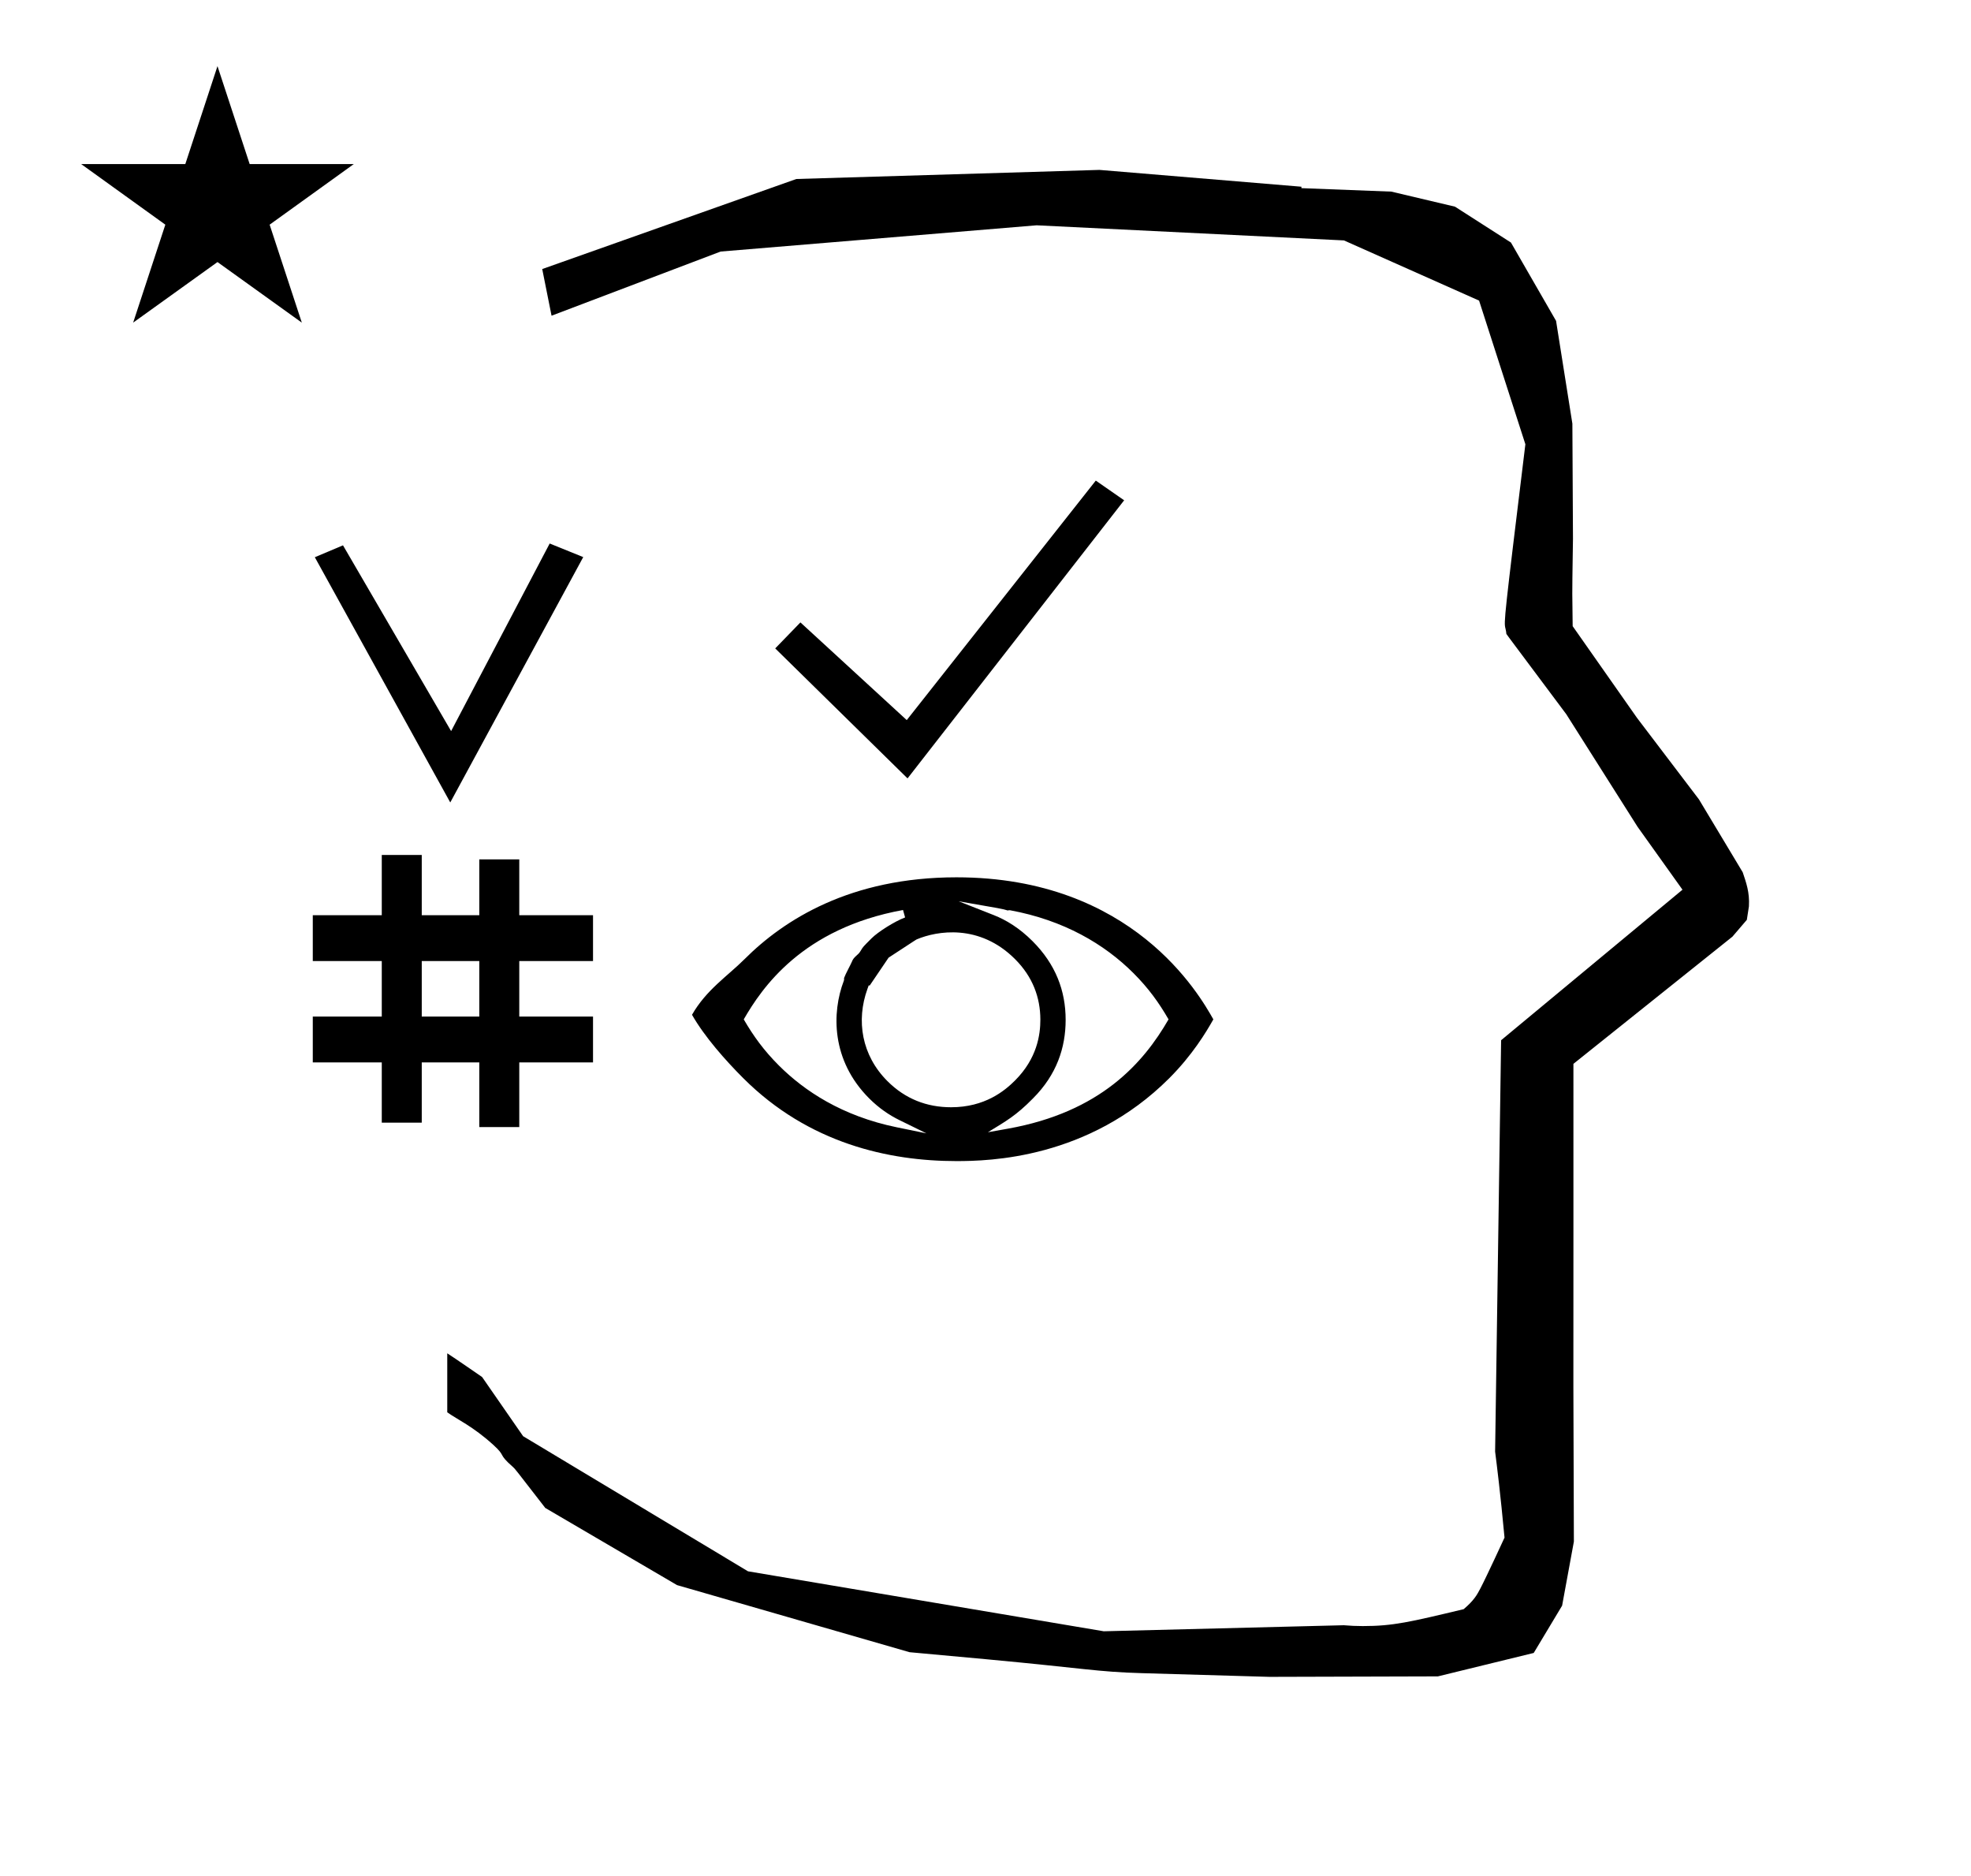 <?xml version="1.0" standalone="no"?>
<!DOCTYPE svg PUBLIC "-//W3C//DTD SVG 1.1//EN" "http://www.w3.org/Graphics/SVG/1.1/DTD/svg11.dtd" >
<svg xmlns="http://www.w3.org/2000/svg" xmlns:xlink="http://www.w3.org/1999/xlink" version="1.1" viewBox="-10 0 1051 1000">
  <g transform="matrix(1 0 0 -1 0 800)">
   <path fill="currentColor"
d="M828.399 483.872c0 9.499 0.36 25.483 0.36 28.905l-0.319 61.375l-8.695 54.78l-24.058 41.76l-29.835 19.125l-33.941 8.025l-47.95 1.851v0.765l-107.704 8.961l-161.614 -4.844l-135.511 -48.012l4.974 -24.871
l90.151 34.204l168.519 13.991l163.859 -8.058l72.058 -32.085l24.685 -76.583c-11.297 -92.723 -11.539 -94.709 -10.623 -98.197c0.273 -1.037 0.408 -1.988 0.495 -2.922c0.488 -0.642 1.134 -1.585 1.486 -2.056
l30.446 -40.733l38.043 -60.068l23.93 -33.502l-96.711 -80.25l-3.2 -219.288c0.963 -7.562 2.785 -22.011 5.018 -45.877c-0.129 -0.27 -9.651 -20.968 -12.835 -27.02c-1.806 -3.433 -3.364 -6.395 -8.945 -11.126
c-28.726 -6.872 -37.675 -9.013 -53.794 -9.013c-3.384 0 -6.778 0.143 -10.174 0.446l-127.95 -3.22l-189.706 31.974l-119.91 72.026l-21.873 31.545c-0.186 0.126 -14.954 10.348 -18.583 12.652v-31.463
c5.417 -3.871 13.507 -7.363 24.44 -17.25c7.326 -6.626 2.096 -4.456 10.624 -11.926c1.03 -0.902 1.03 -0.902 17.201 -21.806l70.264 -41.139l123.979 -35.769l40.835 -3.746
c52.826 -4.908 59.067 -6.732 83.047 -7.427l68.08 -1.973l89.761 0.254l51.107 12.491l15.138 25.207l6.277 34.16l-0.269 82.949l0.029 84.228l-0.006 87.519l84.784 67.802l7.686 8.967l1.115 7.195
c0.449 7.613 -1.525 12.802 -3.312 18.178l-23.33 38.844l-33.024 43.448l-34.318 48.902c-0.203 16.13 -0.203 16.13 -0.203 17.695zM33.295 712.521h55.515l17.161 52.226l17.16 -52.226h55.516l-44.867 -32.296
l17.161 -52.225l-44.97 32.296l-44.971 -32.296l17.161 52.225zM156.787 233.605v24.444h36.787v29.589h-36.787v24.444h36.787v32.109h21.318v-32.109h30.684v29.766h21.318v-29.766h39.326v-24.444h-39.326v-29.589h39.326v-24.444h-39.326
v-34.463h-21.318v34.463h-30.684v-32.119h-21.318v32.119h-36.787zM230.094 372.193l-72.218 130.734l15.018 6.344l57.654 -99.036l52.562 100.009l17.89 -7.244zM245.576 287.639h-30.684v-29.589h30.684v29.589zM439.405 278.9zM439.237 276.92z
M558.234 256.308c0 15.517 -5.343 29.636 -17.674 41.966c-6.978 6.978 -14.024 11.254 -20.625 13.854l-18.734 7.379c23.141 -3.997 23.141 -3.997 26.18 -4.903c0.333 0.113 0.771 0.204 1.208 0.123
c28.585 -5.266 50.274 -17.996 65.809 -33.531c8.049 -8.049 13.568 -15.74 18.706 -24.641c-13.392 -23.247 -36.288 -49.474 -85.705 -58.279l-10.623 -1.894c9.602 5.894 14.956 8.781 24.048 18.046
c12.613 12.612 17.411 26.997 17.411 41.881zM497.169 209.703c-13.038 0 -24.495 4.467 -33.973 13.945c-13.779 13.78 -16.735 32.288 -10.657 49.114l0.706 1.953l0.47 -0.174c9.553 14.099 9.553 14.099 10.111 14.912
c14.93 9.773 14.93 9.773 15.127 9.799c10.543 4.434 33.256 8.47 52.285 -10.56c9.462 -9.461 13.479 -20.469 13.52 -32.208c0 -8.156 -1.727 -20.732 -13.521 -32.527c-5.536 -5.535 -16.075 -14.254 -34.067 -14.254z
M636.995 256.553c-7.333 13.017 -43.014 75.735 -136.995 75.735c-56.518 0 -91.964 -22.6 -113.007 -43.643c-8.962 -8.962 -20.401 -16.332 -27.993 -29.645c6.715 -11.773 17.9 -24.363 27.306 -33.769
c34.901 -34.901 77.814 -44.231 113.694 -44.231c17.255 0 70.403 1.099 113.446 44.141c12.31 12.312 19.68 24.52 23.549 31.412zM472.628 310.897c-5.624 -2.114 -14.43 -7.687 -17.855 -11.112
c-4.576 -4.576 -4.576 -4.576 -5.623 -6.322c-0.878 -1.464 -1.068 -1.648 -2.213 -2.681c-1.61 -1.454 -2.151 -2.112 -2.756 -3.653c-0.474 -1.207 -3.312 -6.348 -4.108 -8.559
c0.106 -0.519 0.032 -1.034 -0.107 -1.398c-6.478 -16.961 -6.794 -42.442 13.501 -62.737c5.271 -5.271 10.765 -8.952 16.04 -11.54l14.502 -7.114l-15.828 3.242c-29.18 5.979 -49.361 19.451 -62.868 32.958
c-8.014 8.015 -13.585 15.712 -18.719 24.572c9.637 16.699 31.119 48.518 84.935 58.304zM473.93 385.021l-70.559 69.3l13.44 13.859l56.7 -52.079l100.8 127.68l15.119 -10.5z" />
  </g>

</svg>
